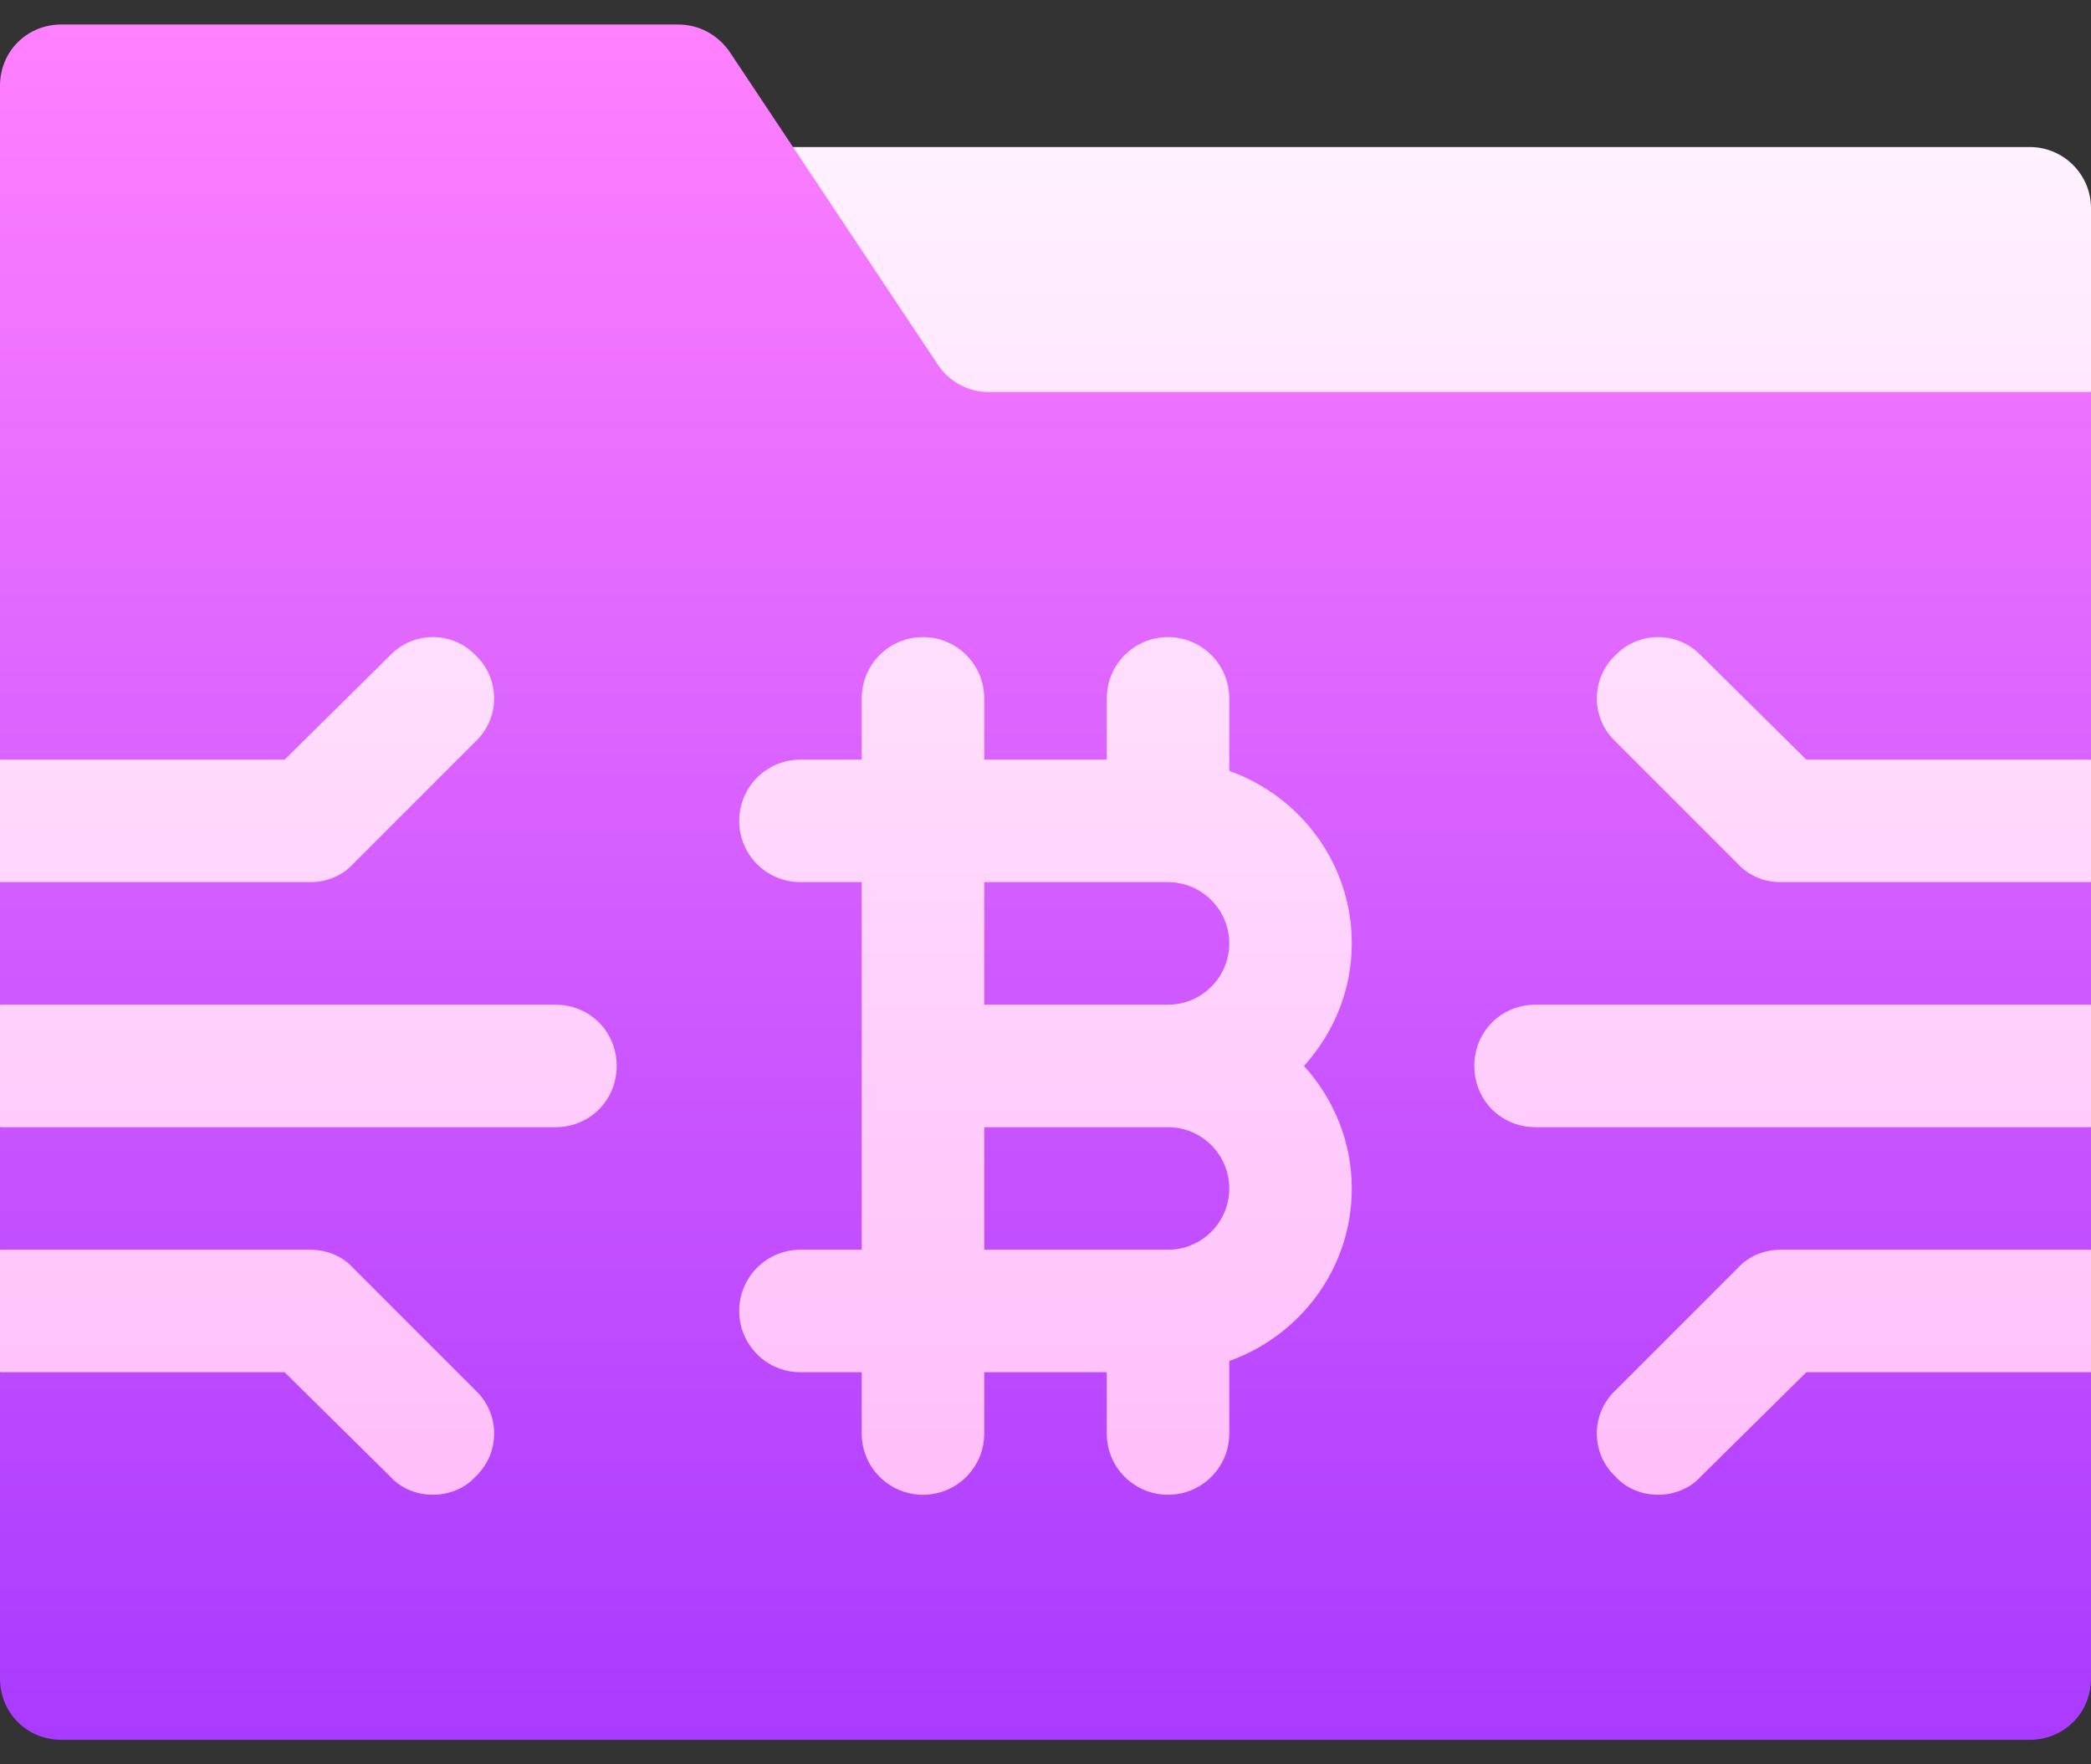 <svg width="64" height="54" viewBox="0 0 64 54" fill="none" xmlns="http://www.w3.org/2000/svg">
<rect x="0" y="0" width="64" height="54" fill="#333333" stroke="none"/>
<path d="M64 12L24.271 4.5L22.325 1.575C21.95 1.05 21.387 0.75 20.75 0.75H1.875C0.825 0.75 0 1.575 0 2.625V23.25L1.875 25.125L0 27V30.75L5.75 32.625L0 34.5V38.25L4.963 40.125L0 42V51.375C0 52.425 0.825 53.25 1.875 53.25H62.125C63.175 53.25 64 52.425 64 51.375V42C64 42 61.638 40.125 62.125 40.125L64 38.25V34.5L60.25 32.625L64 30.75V27L59.163 25.125L64 23.25V12Z" fill="url(#paint0_linear_3_191)"/>
<path d="M10.812 26.437L14.562 22.687C15.312 21.975 15.312 20.775 14.562 20.062C13.85 19.312 12.65 19.312 11.938 20.062L8.712 23.25H0V27H9.5C9.988 27 10.475 26.812 10.812 26.437ZM10.812 38.812C10.475 38.438 9.988 38.25 9.5 38.25H0V42H8.712L11.938 45.187C12.612 45.938 13.888 45.937 14.562 45.187C15.312 44.475 15.312 43.275 14.562 42.562L10.812 38.812ZM17 30.75H0V34.5H17C18.05 34.5 18.875 33.675 18.875 32.625C18.875 31.575 18.05 30.75 17 30.75ZM52.062 20.062C51.35 19.312 50.15 19.312 49.438 20.062C48.687 20.775 48.687 21.975 49.438 22.687L53.188 26.437C53.525 26.812 54.013 27 54.5 27H64V23.25H55.287L52.062 20.062ZM53.188 38.812L49.438 42.562C48.687 43.275 48.687 44.475 49.438 45.187C50.112 45.938 51.388 45.937 52.062 45.187L55.288 42H64V38.25H54.5C54.013 38.25 53.525 38.438 53.188 38.812ZM45.125 32.625C45.125 33.675 45.95 34.5 47 34.5H64V30.75H47C45.95 30.75 45.125 31.575 45.125 32.625ZM37.625 23.595V21.375C37.625 20.339 36.786 19.5 35.75 19.5C34.714 19.5 33.875 20.339 33.875 21.375V23.25H30.125V21.375C30.125 20.339 29.286 19.5 28.25 19.5C27.214 19.5 26.375 20.339 26.375 21.375V23.25H24.5C23.464 23.25 22.625 24.089 22.625 25.125C22.625 26.161 23.464 27 24.5 27H26.375V38.25H24.5C23.464 38.25 22.625 39.089 22.625 40.125C22.625 41.161 23.464 42 24.5 42H26.375V43.875C26.375 44.911 27.214 45.75 28.25 45.75C29.286 45.75 30.125 44.911 30.125 43.875V42H33.875V43.875C33.875 44.911 34.714 45.75 35.75 45.75C36.786 45.75 37.625 44.911 37.625 43.875V41.655C39.803 40.878 41.375 38.816 41.375 36.375C41.375 34.929 40.812 33.622 39.912 32.625C40.812 31.628 41.375 30.321 41.375 28.875C41.375 26.434 39.803 24.372 37.625 23.595ZM35.75 38.25H30.125V34.5H35.75C36.783 34.5 37.625 35.34 37.625 36.375C37.625 37.41 36.783 38.25 35.75 38.25ZM35.75 30.75H30.125V27H35.75C36.783 27 37.625 27.84 37.625 28.875C37.625 29.91 36.783 30.75 35.75 30.75ZM62.125 4.5H24.271L28.706 11.164C29.054 11.686 29.64 12 30.267 12H64V6.375C64 5.34 63.16 4.5 62.125 4.5Z" fill="url(#paint1_linear_3_191)"/>
<defs>
<linearGradient id="paint0_linear_3_191" x1="32" y1="53.25" x2="32" y2="0.75" gradientUnits="userSpaceOnUse">
<stop stop-color="#A93AFF"/>
<stop offset="1" stop-color="#FF81FF"/>
</linearGradient>
<linearGradient id="paint1_linear_3_191" x1="32" y1="45.75" x2="32" y2="4.5" gradientUnits="userSpaceOnUse">
<stop stop-color="#FFBEF9"/>
<stop offset="1" stop-color="#FFF1FF"/>
</linearGradient>
</defs>
</svg>
